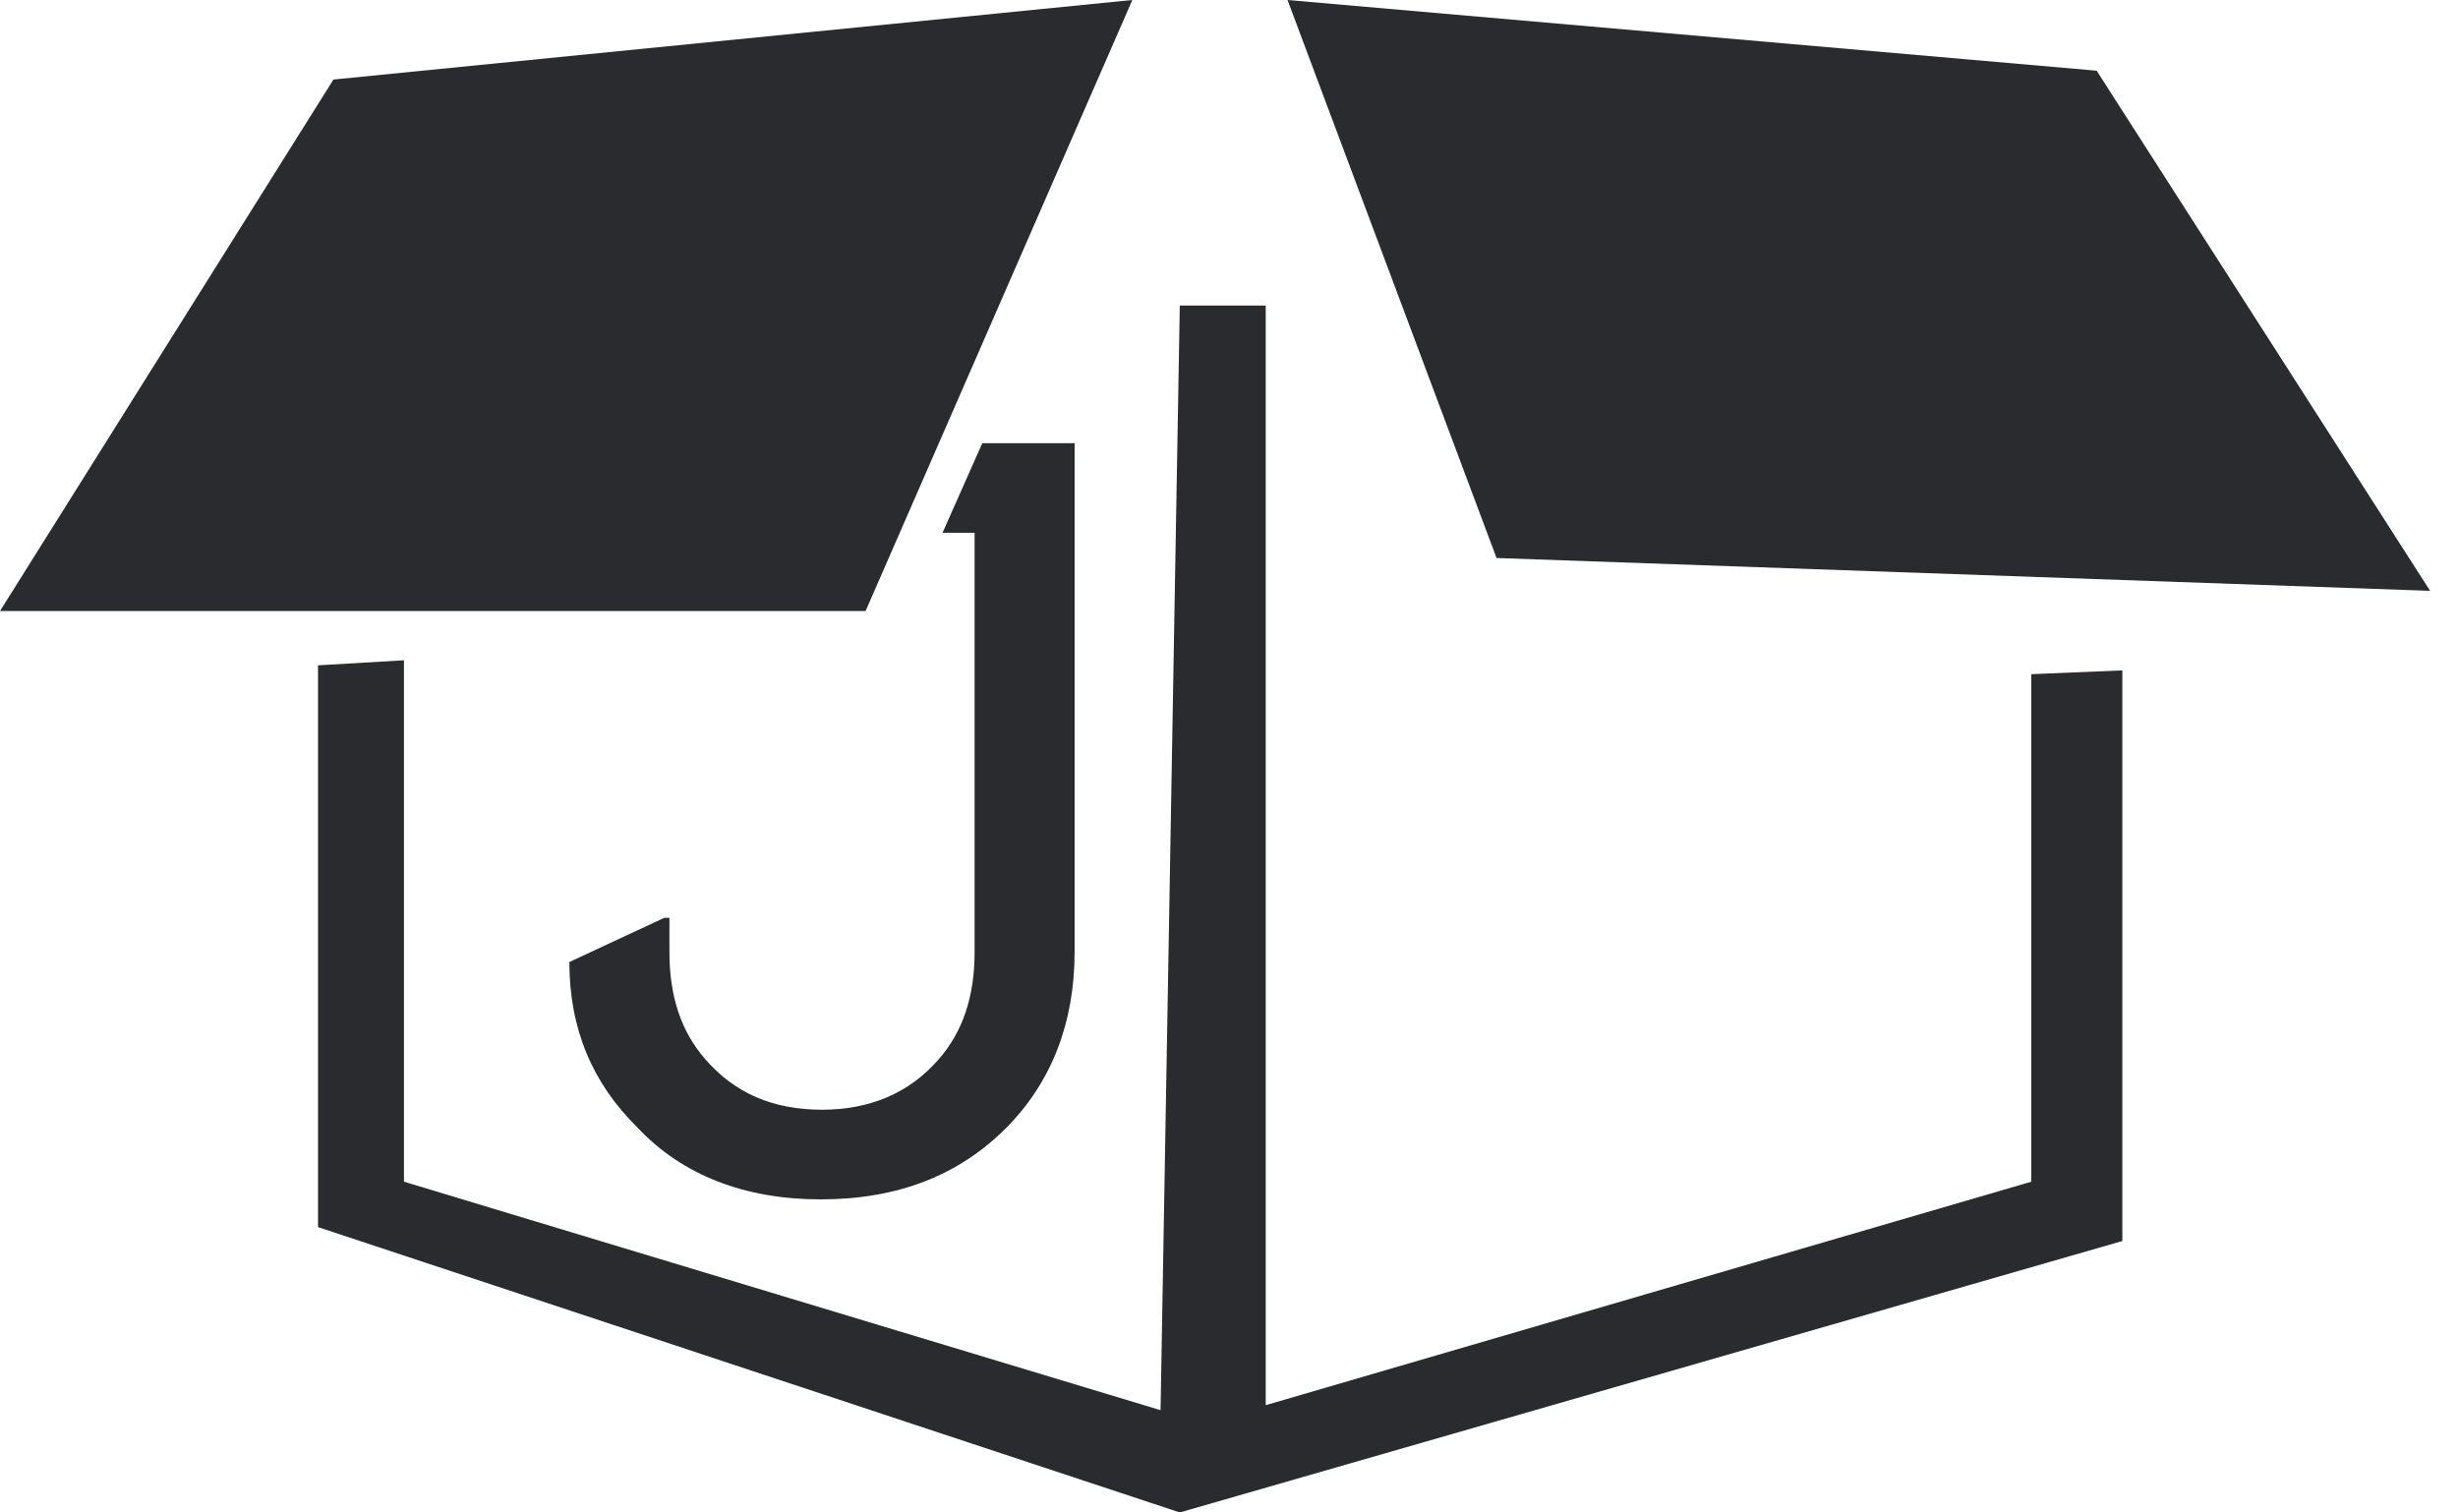 <svg width="52" height="32" viewBox="0 0 52 32" fill="none" xmlns="http://www.w3.org/2000/svg">
<path d="M24.959 6.464L24.552 29.836L8.546 25.002V13.97L6.728 14.077V25.963L24.959 32L44.899 26.257V14.184L42.973 14.264V25.002L26.777 29.73V6.464H24.959Z" fill="#292B2E"/>
<path d="M23.955 0L7.054 1.683L0 12.928H18.312L23.955 0Z" fill="#292B2E"/>
<path d="M19.94 11.272H20.618V20.14C20.618 21.075 20.374 21.823 19.859 22.411C19.235 23.132 18.394 23.479 17.39 23.479C16.359 23.479 15.545 23.132 14.921 22.411C14.406 21.823 14.162 21.075 14.162 20.14V19.419H14.053L12.045 20.354C12.045 21.77 12.534 22.918 13.483 23.853C14.433 24.868 15.762 25.376 17.363 25.376C18.991 25.376 20.293 24.868 21.297 23.853C22.246 22.892 22.734 21.636 22.734 20.14V9.376H20.781L19.94 11.272Z" fill="#292B2E"/>
<path d="M27.238 0L44.356 1.496L51.41 12.501L31.66 11.806L27.238 0Z" fill="#292B2E"/>
</svg>
